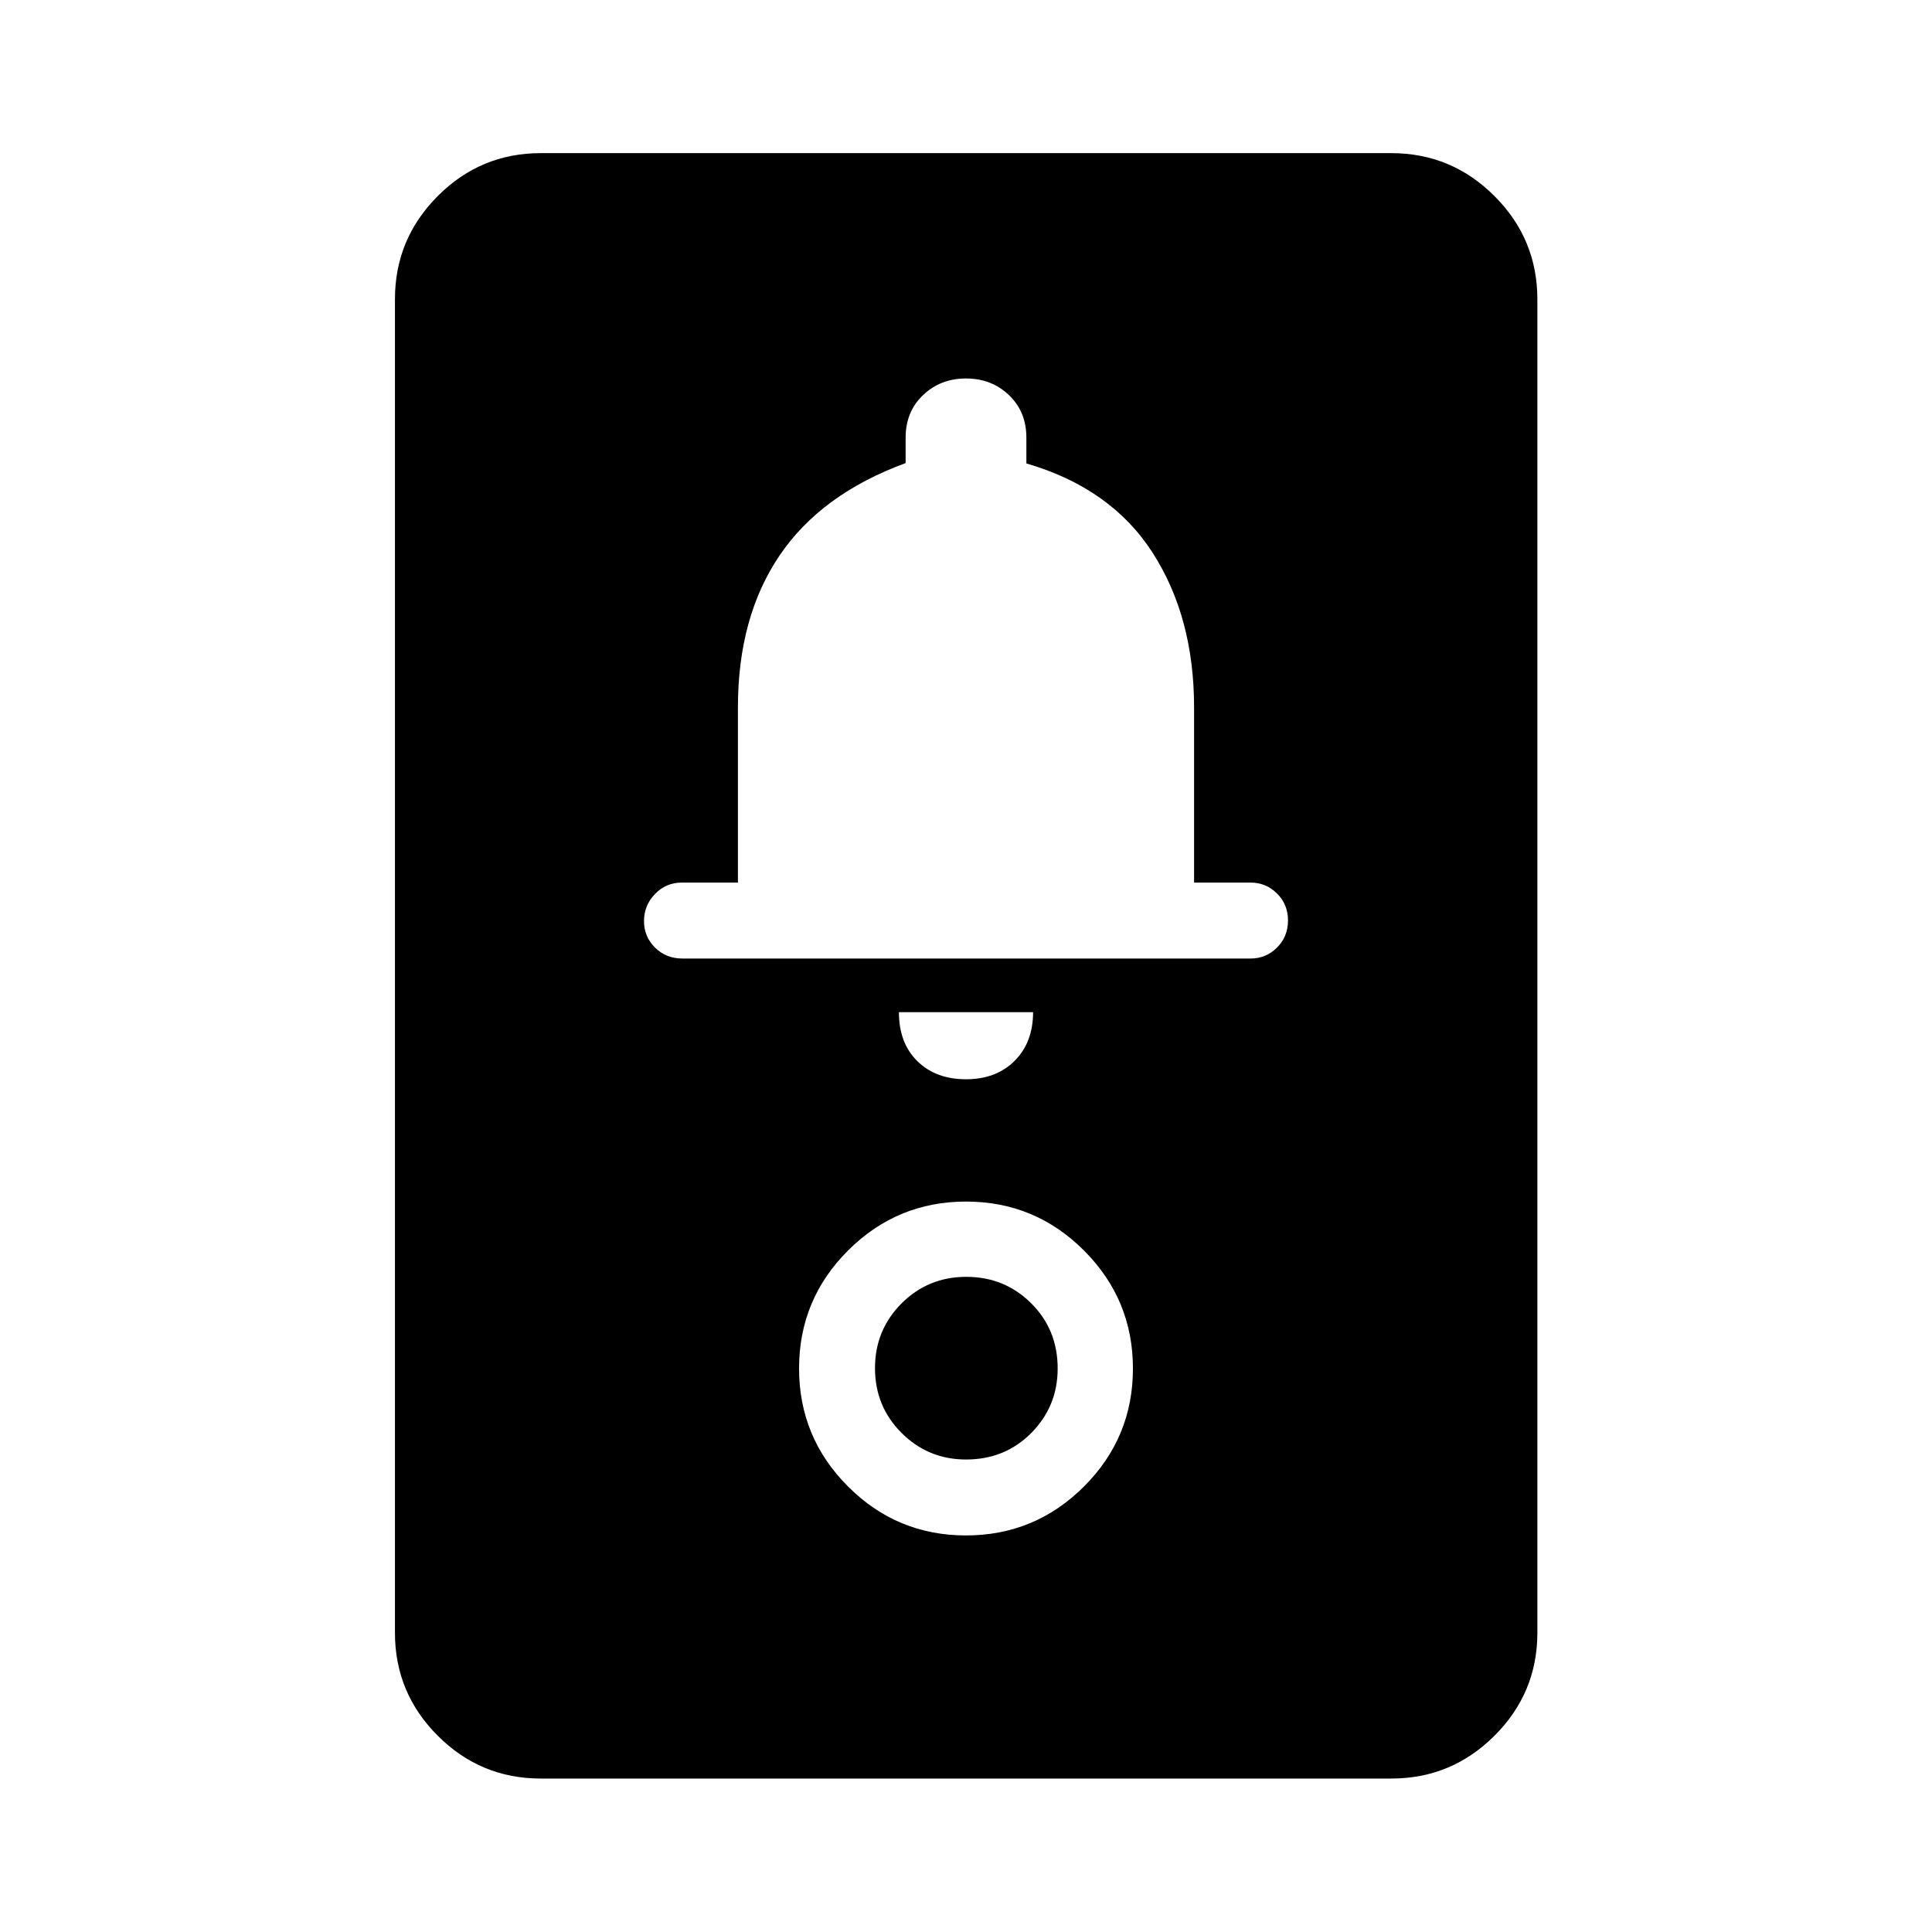 <svg xmlns="http://www.w3.org/2000/svg" height="40" viewBox="0 -960 960 960" width="40"><path d="M268.67-76.25q-29.88 0-51.15-21.27t-21.27-51.15v-662.66q0-29.94 21.27-51.26 21.27-21.32 51.15-21.32h422.66q29.94 0 51.26 21.32 21.32 21.32 21.32 51.26v662.66q0 29.88-21.32 51.15t-51.26 21.27H268.67Zm211.3-120.8q34.31 0 58.64-24.31 24.34-24.3 24.34-58.61t-24.31-58.64q-24.3-24.34-58.61-24.34t-58.64 24.31q-24.34 24.3-24.34 58.61t24.31 58.64q24.3 24.34 58.61 24.34Zm.04-37.73q-18.8 0-32.02-13.2-13.21-13.2-13.21-32.18 0-18.97 13.2-32.18t32.18-13.21q18.97 0 32.18 13.09t13.21 32.45q0 18.8-13.09 32.02-13.09 13.21-32.45 13.21ZM480-423.72q15 0 24.17-9.16 9.16-9.17 9.16-24.17h-66.66q0 15.33 9.16 24.33 9.17 9 24.17 9Zm-140.98-60h282.46q7.58 0 13.05-5.43 5.47-5.44 5.47-13.52 0-7.94-5.47-13.36-5.47-5.42-13.12-5.42h-28.08v-87.05q0-44.87-20.66-76.94Q552-717.5 510-729.72v-12.83q0-12.89-8.67-21.14-8.66-8.25-21.33-8.25-12.67 0-21.33 8.25-8.67 8.25-8.67 21.14v12.66q-42 15.39-62.67 45.96-20.66 30.56-20.66 75.43v87.05h-27.89q-7.84 0-13.31 5.67-5.47 5.67-5.47 13.45 0 7.77 5.48 13.19 5.49 5.42 13.54 5.42Z"/></svg>